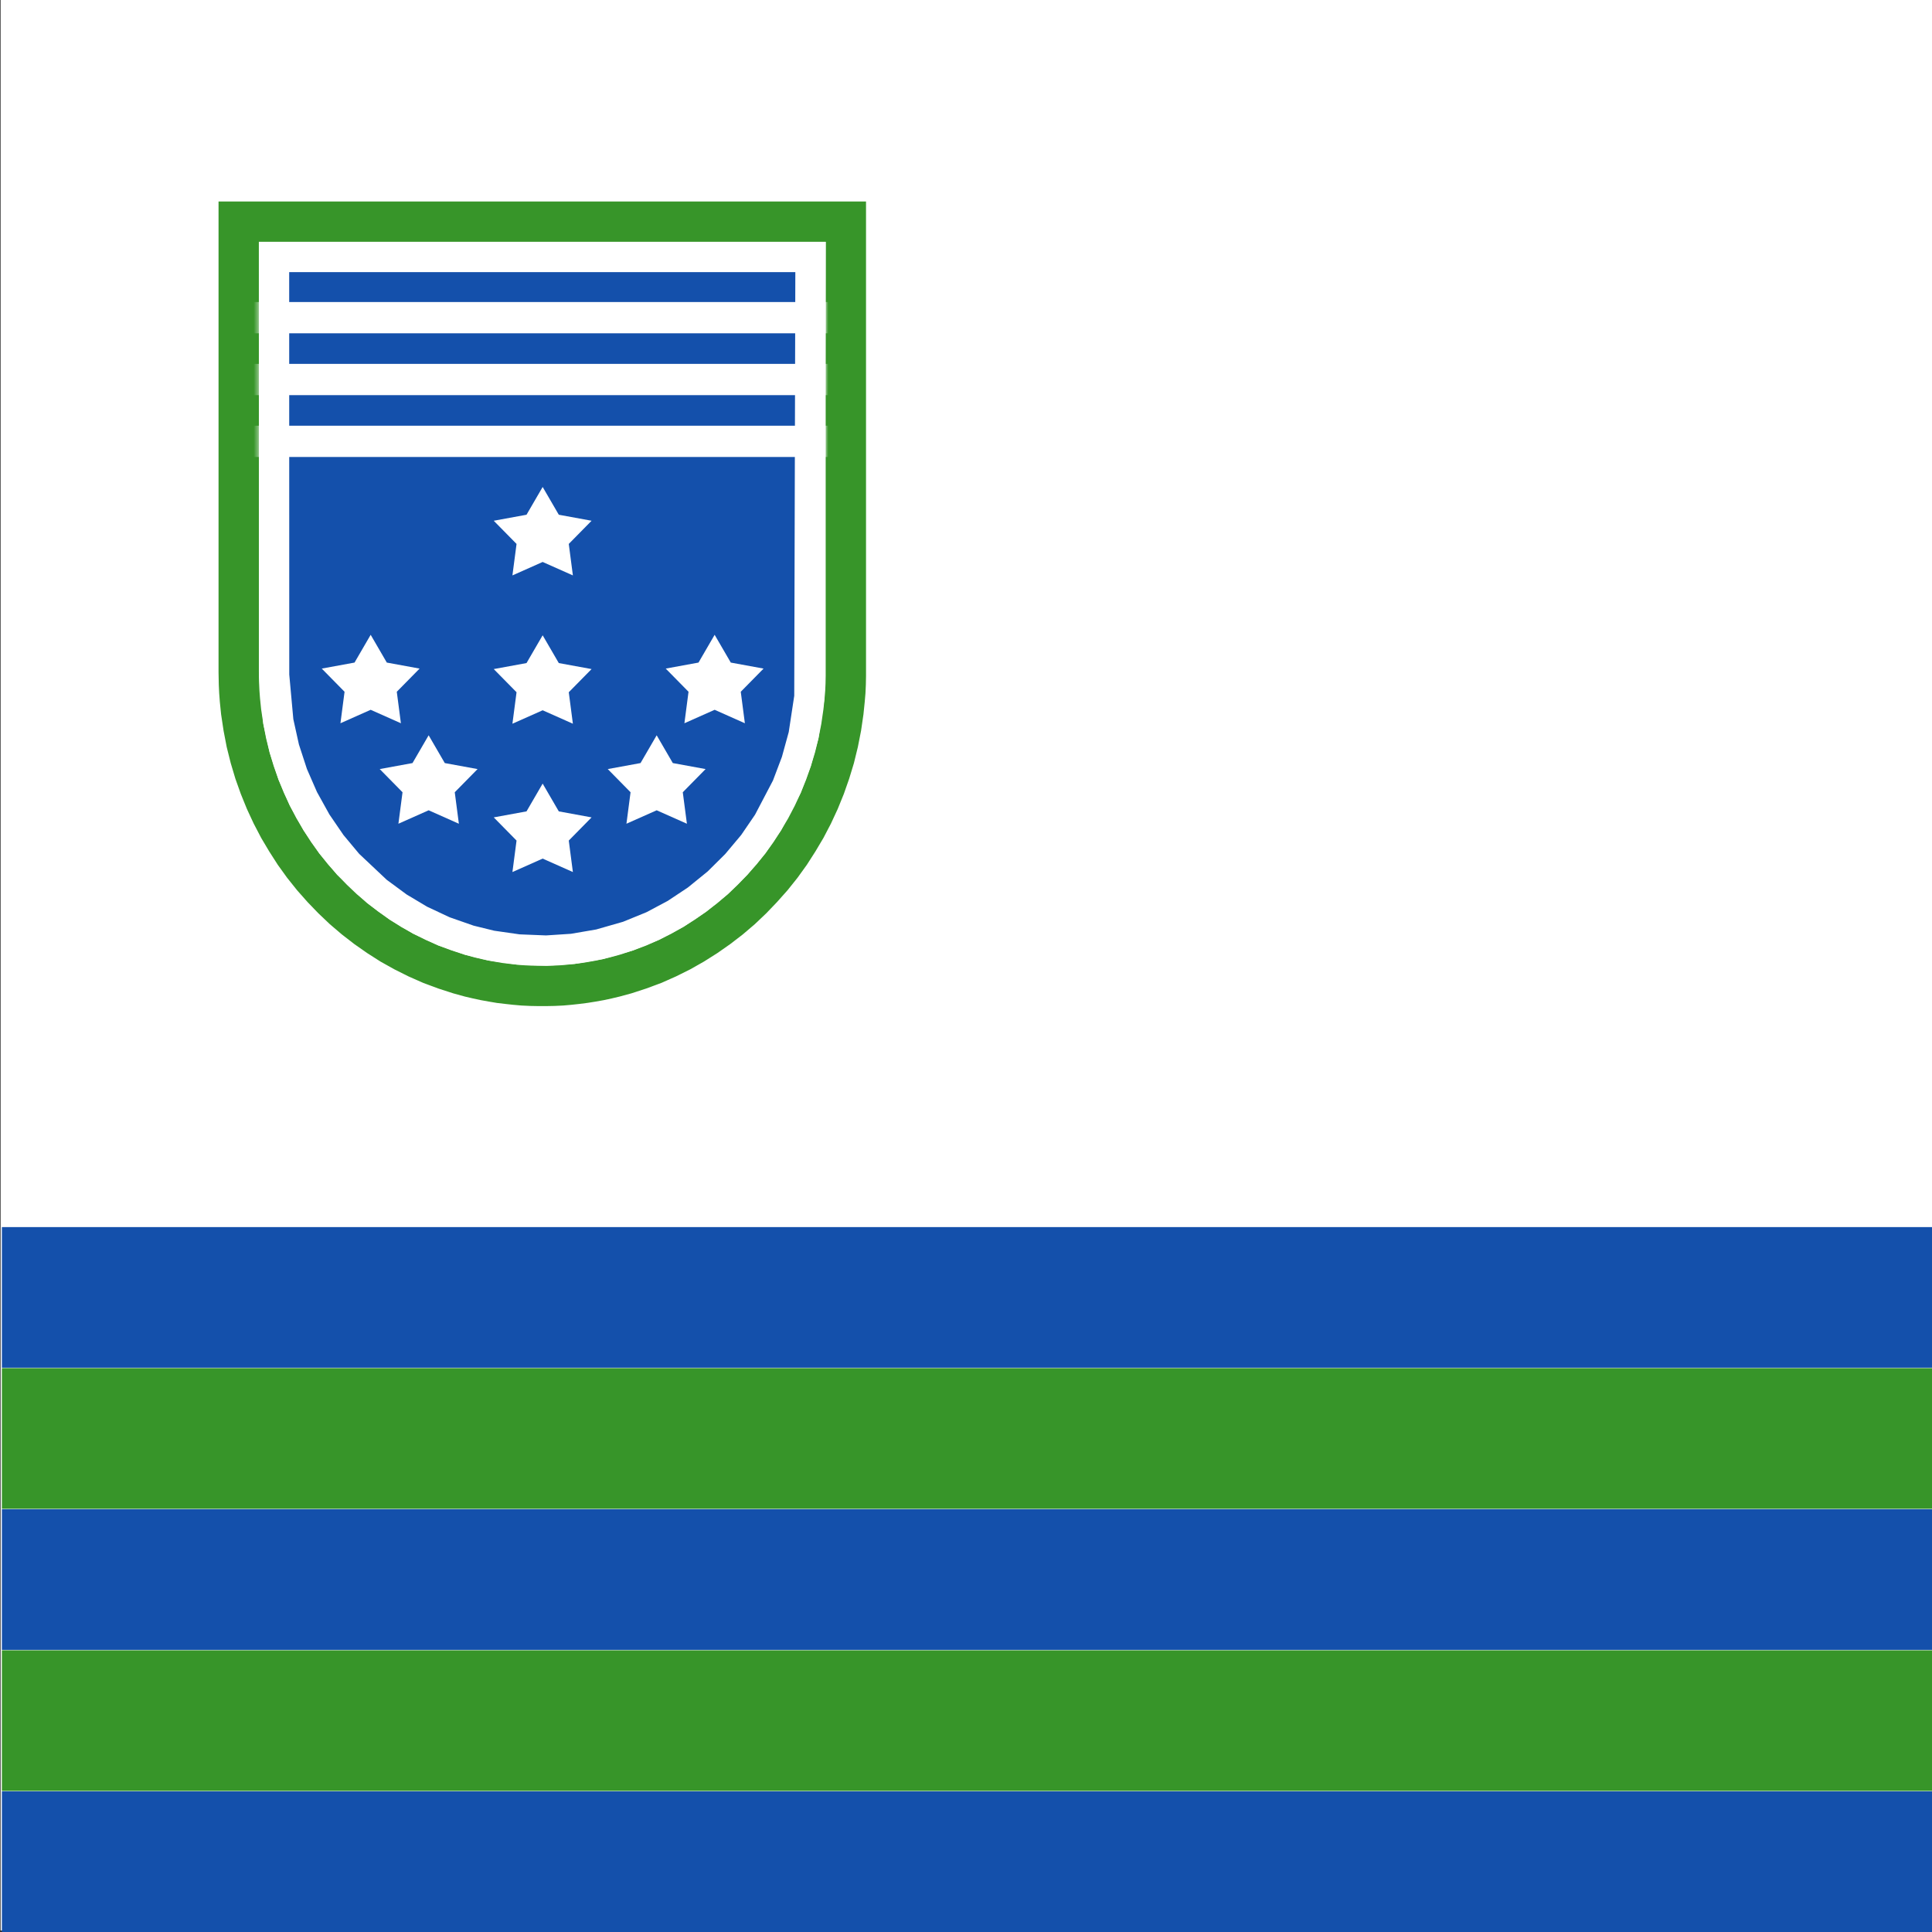 <?xml version="1.0" encoding="UTF-8"?>
<!-- Generated by Pixelmator Pro 3.6 -->
<svg width="400" height="400" viewBox="0 0 400 400" xmlns="http://www.w3.org/2000/svg" xmlns:xlink="http://www.w3.org/1999/xlink">
    <rect x="0" y="0" width="400" height="400" fill="#333333" stroke="none"/>
    <g id="Group-copy-3">
        <path id="Rectangle" fill="#ffffff" fill-rule="evenodd" stroke="none" d="M 0.127 399.688 L 643.468 399.688 L 643.468 0 L 0.127 0 Z"/>
        <g id="Group">
            <path id="Path-copy-2" fill="#1450ab" stroke="none" d="M 0.392 370.882 L 0.392 400 L 643.468 400 L 643.468 370.882 L 0.392 370.882 Z"/>
            <path id="Path-copy-4" fill="#1450ab" stroke="none" d="M 0.392 312.469 L 0.392 341.587 L 643.468 341.587 L 643.468 312.469 L 0.392 312.469 Z"/>
            <path id="Path-copy-6" fill="#1450ab" stroke="none" d="M 0.392 254.056 L 0.392 283.174 L 643.468 283.174 L 643.468 254.056 L 0.392 254.056 Z"/>
            <path id="Path-copy-8" fill="#379529" stroke="none" d="M 0.392 283.262 L 0.392 312.381 L 643.468 312.381 L 643.468 283.262 L 0.392 283.262 Z"/>
            <path id="Path-copy-10" fill="#379529" stroke="none" d="M 0.392 341.675 L 0.392 370.794 L 643.468 370.794 L 643.468 341.675 L 0.392 341.675 Z"/>
            <g id="g1">
                <path id="Path-copy-5" fill="none" stroke="#379529" stroke-width="8.35" stroke-linecap="round" d="M 175.125 139.953 L 175.094 141.609 L 175.016 143.297 L 174.875 144.938 L 174.625 147.375 L 174.156 150.594 L 173.531 153.766 L 172.766 156.891 L 171.844 159.922 L 170.797 162.906 L 169.609 165.828 L 168.297 168.656 L 166.844 171.438 L 165.266 174.094 L 163.594 176.703 L 161.781 179.219 L 159.859 181.625 L 157.812 183.922 L 155.703 186.125 L 153.484 188.234 L 151.156 190.219 L 148.719 192.094 L 146.219 193.844 L 143.625 195.484 L 140.953 197 L 138.188 198.375 L 135.375 199.625 L 132.469 200.703 L 129.547 201.656 L 127.25 202.281 L 125.734 202.641 L 124.219 202.969 L 122.641 203.25 L 121.078 203.5 L 119.5 203.703 L 117.922 203.875 L 116.328 204.016 L 114.703 204.094 L 113.078 204.125 L 111.469 204.125 L 109.859 204.094 L 108.234 204.016 L 106.625 203.875 L 105.062 203.703 L 103.484 203.516 L 101.906 203.25 L 100.344 202.969 L 98.828 202.641 L 97.281 202.281 L 95.016 201.656 L 92.078 200.703 L 89.188 199.625 L 86.359 198.375 L 83.609 197 L 80.922 195.5 L 78.328 193.844 L 75.828 192.094 L 73.406 190.219 L 71.078 188.234 L 68.859 186.125 L 66.734 183.922 L 64.703 181.625 L 62.781 179.219 L 60.969 176.703 L 59.297 174.094 L 57.719 171.438 L 56.266 168.656 L 54.953 165.828 L 53.766 162.906 L 52.703 159.922 L 51.797 156.891 L 51.016 153.766 L 50.406 150.594 L 49.922 147.375 L 49.672 144.922 L 49.547 143.266 L 49.469 141.609 L 49.438 139.984 L 49.422 139.156 L 49.422 45.891 L 175.125 45.891 Z"/>
                <path id="Path-copy-7" fill="#1450ab" stroke="#ffffff" stroke-width="6.277" stroke-linecap="round" d="M 167.578 144.297 L 166.375 152.219 L 164.875 157.672 L 162.906 162.875 L 159.016 170.297 L 155.953 174.781 L 152.438 178.969 L 148.625 182.75 L 144.297 186.266 L 139.859 189.219 L 135.156 191.719 L 130.031 193.812 L 124.141 195.5 L 118.578 196.453 L 113.094 196.812 L 107.297 196.578 L 101.734 195.781 L 97.156 194.656 L 91.922 192.828 L 86.984 190.516 L 82.453 187.812 L 78.047 184.562 L 72.078 178.938 L 68.609 174.781 L 65.531 170.281 L 62.812 165.375 L 60.609 160.328 L 58.859 154.969 L 57.625 149.391 L 56.75 139.797 L 56.734 53.203 L 167.812 53.203 Z"/>
                <mask id="mask1" maskUnits="userSpaceOnUse" maskContentUnits="userSpaceOnUse" mask-type="alpha">
                    <path id="path1" fill="#1450ab" stroke="#ffffff" stroke-width="6.277" stroke-linecap="round" d="M 167.578 144.297 L 166.375 152.219 L 164.875 157.672 L 162.906 162.875 L 159.016 170.297 L 155.953 174.781 L 152.438 178.969 L 148.625 182.75 L 144.297 186.266 L 139.859 189.219 L 135.156 191.719 L 130.031 193.812 L 124.141 195.5 L 118.578 196.453 L 113.094 196.812 L 107.297 196.578 L 101.734 195.781 L 97.156 194.656 L 91.922 192.828 L 86.984 190.516 L 82.453 187.812 L 78.047 184.562 L 72.078 178.938 L 68.609 174.781 L 65.531 170.281 L 62.812 165.375 L 60.609 160.328 L 58.859 154.969 L 57.625 149.391 L 56.75 139.797 L 56.734 53.203 L 167.812 53.203 Z"/>
                </mask>
                <g id="g2" mask="url(#mask1)">
                    <path id="path2" fill="#ffffff" stroke="none" d="M 44.801 62.534 L 44.801 69.007 L 187.768 69.007 L 187.768 62.534 L 44.801 62.534 Z"/>
                    <path id="Path-copy-9" fill="#ffffff" stroke="none" d="M 44.801 75.337 L 44.801 81.81 L 187.768 81.81 L 187.768 75.337 L 44.801 75.337 Z"/>
                    <path id="Path-copy-11" fill="#ffffff" stroke="none" d="M 44.801 88.139 L 44.801 94.613 L 187.768 94.613 L 187.768 88.139 L 44.801 88.139 Z"/>
                </g>
                <g id="g3">
                    <path id="Star-copy" fill="#ffffff" fill-rule="evenodd" stroke="none" d="M 112.351 100.822 L 109.01 106.572 L 102.224 107.816 L 106.945 112.614 L 106.092 119.133 L 112.351 116.348 L 118.61 119.133 L 117.758 112.614 L 122.479 107.816 L 115.693 106.572 Z"/>
                    <path id="Star-copy-4" fill="#ffffff" fill-rule="evenodd" stroke="none" d="M 112.351 162.237 L 109.01 167.987 L 102.224 169.231 L 106.945 174.029 L 106.092 180.548 L 112.351 177.763 L 118.61 180.548 L 117.758 174.029 L 122.479 169.231 L 115.693 167.987 Z"/>
                    <path id="Star-copy-6" fill="#ffffff" fill-rule="evenodd" stroke="none" d="M 135.957 152.235 L 132.615 157.985 L 125.829 159.229 L 130.55 164.027 L 129.698 170.545 L 135.957 167.761 L 142.216 170.545 L 141.363 164.027 L 146.084 159.229 L 139.298 157.985 Z"/>
                    <path id="Star-copy-8" fill="#ffffff" fill-rule="evenodd" stroke="none" d="M 147.959 131.43 L 144.618 137.18 L 137.832 138.424 L 142.552 143.222 L 141.7 149.741 L 147.959 146.956 L 154.218 149.741 L 153.366 143.222 L 158.087 138.424 L 151.301 137.18 Z"/>
                    <path id="Star-copy-9" fill="#ffffff" fill-rule="evenodd" stroke="none" d="M 76.744 131.43 L 73.402 137.18 L 66.616 138.424 L 71.337 143.222 L 70.485 149.741 L 76.744 146.956 L 83.003 149.741 L 82.15 143.222 L 86.871 138.424 L 80.085 137.18 Z"/>
                    <path id="Star-copy-7" fill="#ffffff" fill-rule="evenodd" stroke="none" d="M 88.746 152.235 L 85.405 157.985 L 78.619 159.229 L 83.339 164.027 L 82.487 170.545 L 88.746 167.761 L 95.005 170.545 L 94.153 164.027 L 98.874 159.229 L 92.088 157.985 Z"/>
                    <path id="Star-copy-5" fill="#ffffff" fill-rule="evenodd" stroke="none" d="M 112.351 131.53 L 109.01 137.28 L 102.224 138.524 L 106.945 143.321 L 106.092 149.84 L 112.351 147.055 L 118.61 149.84 L 117.758 143.321 L 122.479 138.524 L 115.693 137.28 Z"/>
                </g>
            </g>
        </g>
    </g>
</svg>
